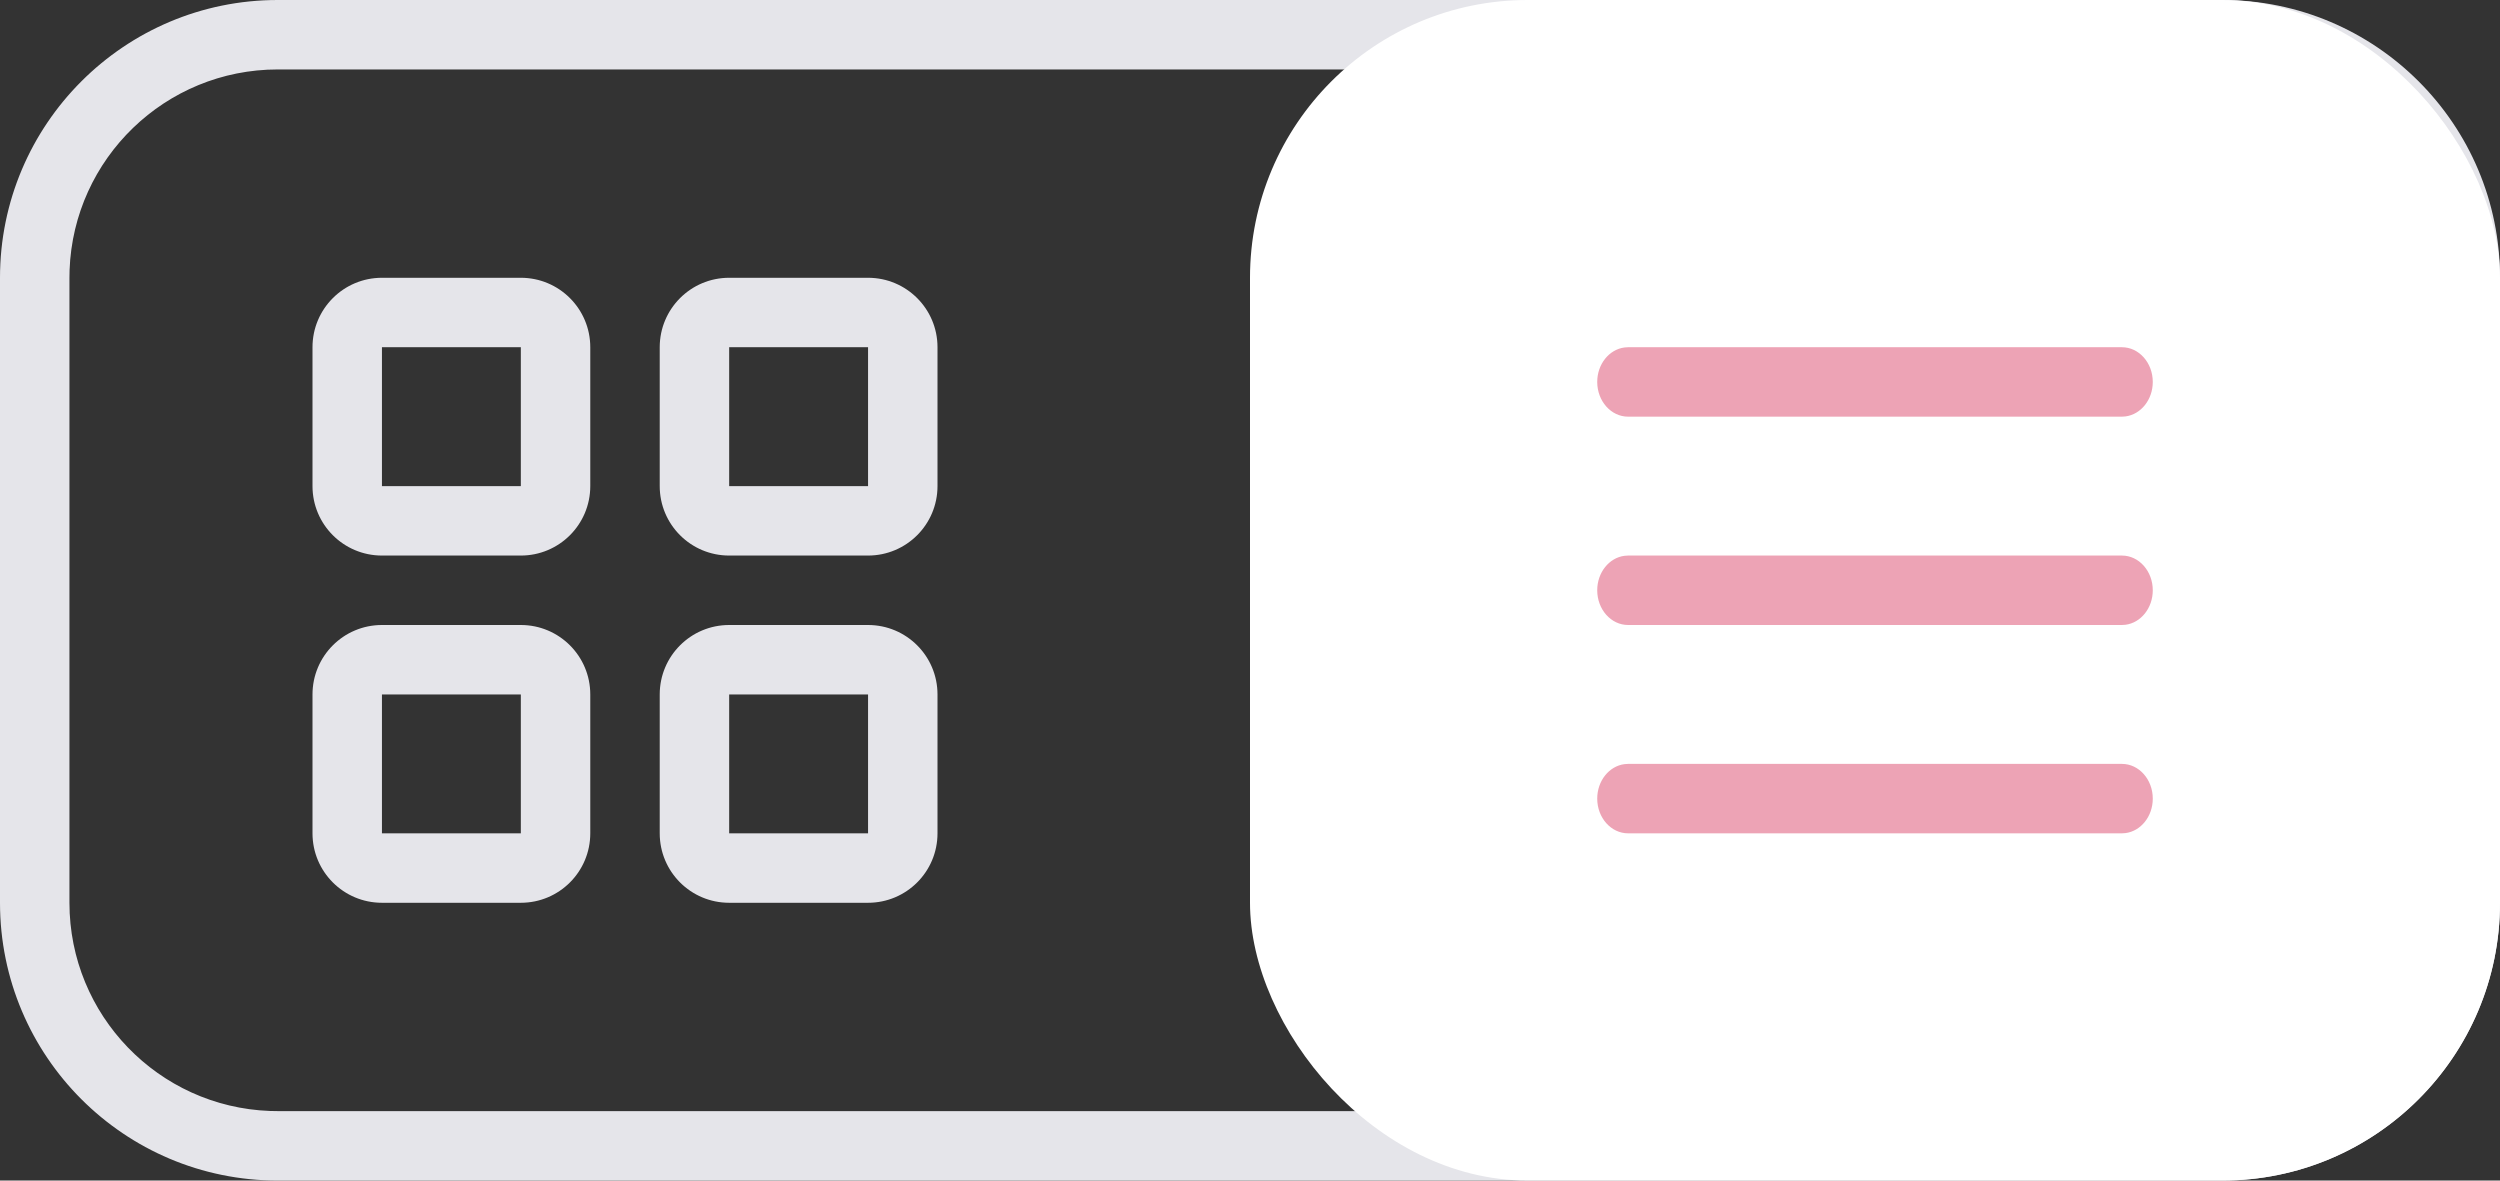 <svg width="72" height="34" viewBox="0 0 72 34" fill="none" xmlns="http://www.w3.org/2000/svg">
<rect x="0" y="0" width="72" height="34" fill="#333333" stroke="none"/>
<path fill-rule="evenodd" clip-rule="evenodd" d="M72 8C72 3.582 68.418 0 64 0H8C3.582 0 0 3.582 0 8V26C0 30.418 3.582 34 8 34H64C68.418 34 72 30.418 72 26V8ZM8 2H64L64.225 2.004C67.434 2.122 70 4.762 70 8V26L69.996 26.225C69.878 29.434 67.238 32 64 32H8L7.775 31.996C4.566 31.878 2 29.238 2 26V8L2.004 7.775C2.122 4.566 4.762 2 8 2Z" fill="#E5E5EA"/>
<rect x="36" width="36" height="34" rx="8" fill="white"/>
<path fill-rule="evenodd" clip-rule="evenodd" d="M25 8C26.105 8 27 8.895 27 10V14C27 15.105 26.105 16 25 16H21C19.895 16 19 15.105 19 14V10C19 8.895 19.895 8 21 8H25ZM17 20C17 18.895 16.105 18 15 18H11C9.895 18 9 18.895 9 20V24C9 25.105 9.895 26 11 26H15C16.105 26 17 25.105 17 24V20ZM27 20C27 18.895 26.105 18 25 18H21C19.895 18 19 18.895 19 20V24C19 25.105 19.895 26 21 26H25C26.105 26 27 25.105 27 24V20ZM25 20H21V24H25V20ZM11 20H15V24H11V20ZM17 10C17 8.895 16.105 8 15 8H11C9.895 8 9 8.895 9 10V14C9 15.105 9.895 16 11 16H15C16.105 16 17 15.105 17 14V10ZM25 10H21V14H25V10ZM11 10H15V14H11V10Z" fill="#E5E5EA"/>
<path fill-rule="evenodd" clip-rule="evenodd" d="M61.111 10C61.602 10 62 10.448 62 11C62 11.513 61.657 11.935 61.215 11.993L61.111 12H46.889C46.398 12 46 11.552 46 11C46 10.487 46.343 10.065 46.785 10.007L46.889 10H61.111ZM61.111 16C61.602 16 62 16.448 62 17C62 17.513 61.657 17.936 61.215 17.993L61.111 18H46.889C46.398 18 46 17.552 46 17C46 16.487 46.343 16.064 46.785 16.007L46.889 16H61.111ZM62 23C62 22.448 61.602 22 61.111 22H46.889L46.785 22.007C46.343 22.064 46 22.487 46 23C46 23.552 46.398 24 46.889 24H61.111L61.215 23.993C61.657 23.936 62 23.513 62 23Z" fill="#EDA3B5"/>
</svg>
